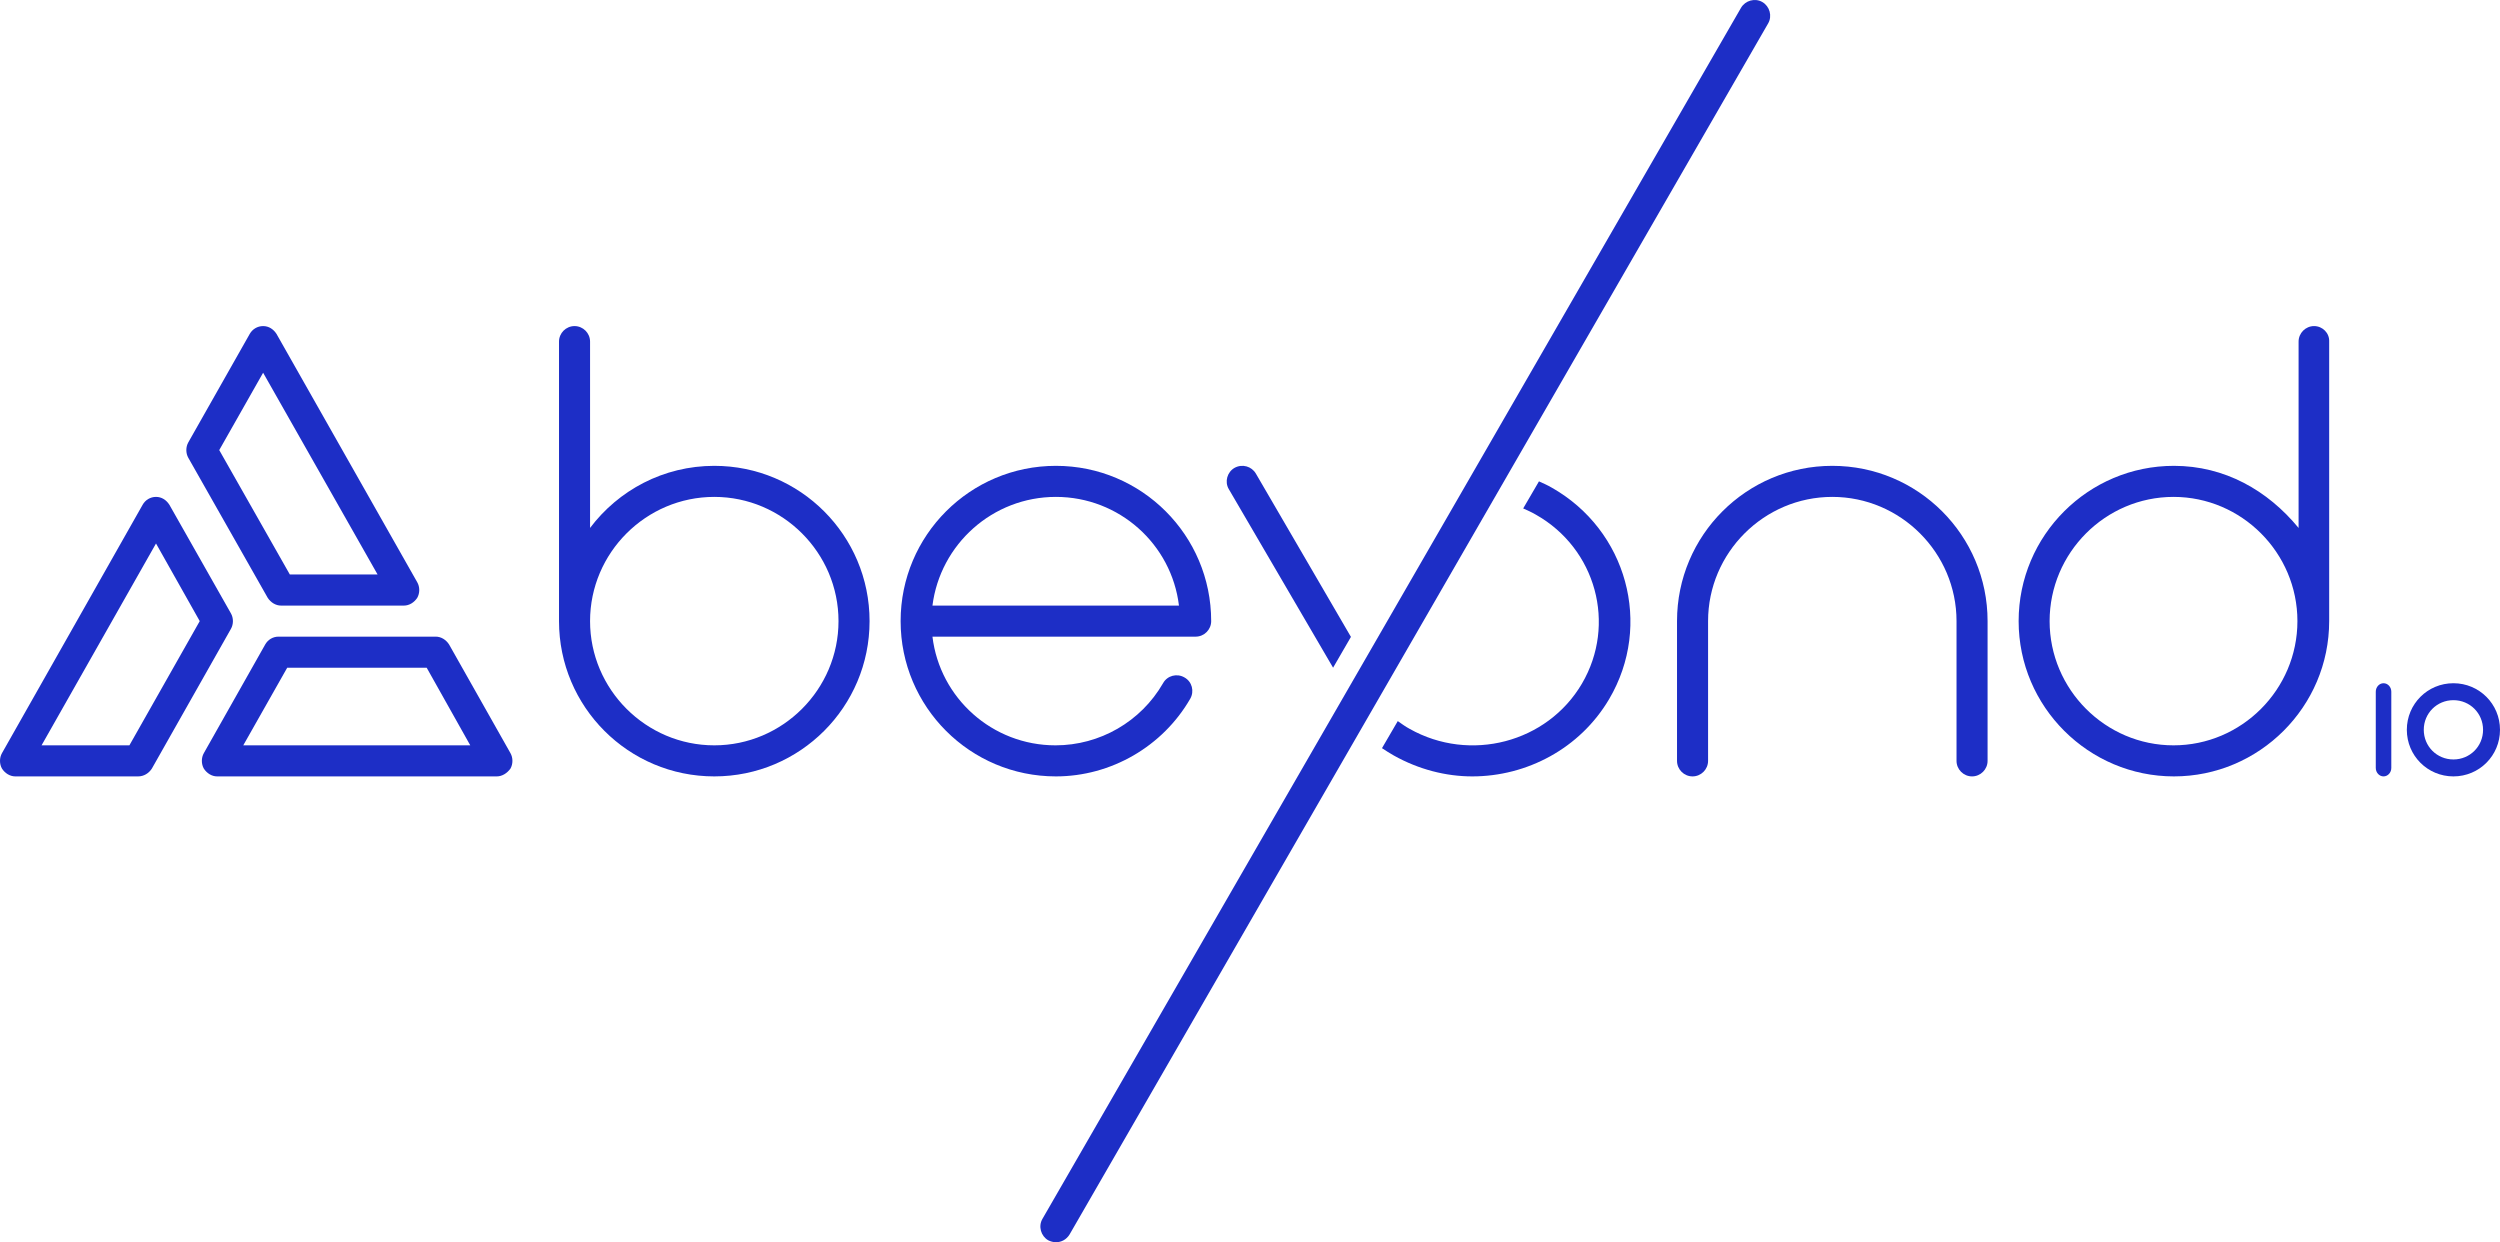 <?xml version="1.0" encoding="UTF-8"?>
<svg width="161px" height="80px" viewBox="0 0 161 80" version="1.1" xmlns="http://www.w3.org/2000/svg" xmlns:xlink="http://www.w3.org/1999/xlink">
    <!-- Generator: Sketch 52.6 (67491) - http://www.bohemiancoding.com/sketch -->
    <title>beyondio_logo</title>
    <desc>Created with Sketch.</desc>
    <g id="Page-1" stroke="none" stroke-width="1" fill="none" fill-rule="evenodd">
        <g id="Desktop" transform="translate(-78, -1787)" fill="#1D2EC6">
            <g id="beyondio" transform="translate(0, 1668)">
                <g id="beyondio_logo" transform="translate(78, 119)">
                    <path d="M127,50 C126.45,50 126,49.55 126,49 L126,40 C126,35.6 122.4,32 118,32 C113.6,32 110,35.6 110,40 L110,49 C110,49.55 109.55,50 109,50 C108.45,50 108,49.55 108,49 L108,40 C108,34.475 112.475,30 118,30 C123.525,30 128,34.475 128,40 L128,49 C128,49.55 127.55,50 127,50 Z" id="Path"></path>
                    <path d="M46,30 C42.725,30 39.825,31.575 38,34 L38,22 C38,21.45 37.55,21 37,21 C36.45,21 36,21.45 36,22 L36,40 C36,45.525 40.475,50 46,50 C51.525,50 56,45.525 56,40 C56,34.475 51.525,30 46,30 Z M46,48 C41.6,48 38,44.4 38,40 C38,35.6 41.6,32 46,32 C50.4,32 54,35.6 54,40 C54,44.4 50.4,48 46,48 Z" id="Shape" fill-rule="nonzero"></path>
                    <path d="M149.026,21 C148.478,21 148.029,21.45 148.029,22 L148.029,34 C146.034,31.575 143.266,30 140,30 C134.489,30 130,34.475 130,40 C130,45.525 134.513,50 140,50 C145.486,50 149.999,45.525 149.999,40 L149.999,22 C150.024,21.45 149.575,21 149.026,21 Z M139.975,48 C135.586,48 131.995,44.4 131.995,40 C131.995,35.6 135.586,32 139.975,32 C144.363,32 147.954,35.6 147.954,40 C147.954,44.4 144.363,48 139.975,48 Z" id="Shape" fill-rule="nonzero"></path>
                    <path d="M68,30 C62.475,30 58,34.475 58,40 C58,45.525 62.475,50 68,50 C71.55,50 74.875,48.075 76.65,45 C76.925,44.525 76.775,43.9 76.275,43.625 C75.8,43.35 75.175,43.5 74.9,44 C73.475,46.475 70.825,48 67.975,48 C63.9,48 60.525,44.95 60.05,41 L77,41 C77.55,41 78,40.55 78,40 C78,34.475 73.525,30 68,30 Z M68,32 C72.075,32 75.45,35.05 75.925,39 L60.05,39 C60.55,35.05 63.925,32 68,32 Z" id="Shape" fill-rule="nonzero"></path>
                    <path d="M68.005,80 C67.83,80 67.656,79.95 67.506,79.875 C67.031,79.6 66.856,78.974 67.131,78.499 L112.12,0.506 C112.395,0.031 113.02,-0.144 113.494,0.131 C113.969,0.406 114.144,1.031 113.869,1.507 L68.88,79.5 C68.68,79.825 68.355,80 68.005,80 Z" id="Path"></path>
                    <path d="M8.896,50 L0.986,50 C0.643,50 0.324,49.8 0.129,49.5 C-0.043,49.2 -0.043,48.8 0.129,48.5 L9.19,32.5 C9.361,32.2 9.68,32 10.047,32 C10.414,32 10.708,32.2 10.904,32.5 L14.871,39.5 C15.043,39.8 15.043,40.2 14.871,40.5 L9.778,49.5 C9.582,49.8 9.263,50 8.896,50 Z M2.676,48 L8.333,48 L12.863,40 L10.047,35 L2.676,48 Z" id="Shape" fill-rule="nonzero"></path>
                    <path d="M31.993,50 L13.982,50 C13.641,50 13.323,49.8 13.128,49.5 C12.957,49.2 12.957,48.8 13.128,48.5 L17.082,41.5 C17.253,41.2 17.57,41 17.936,41 L28.064,41 C28.406,41 28.723,41.2 28.918,41.5 L32.872,48.5 C33.043,48.8 33.043,49.2 32.872,49.5 C32.652,49.8 32.335,50 31.993,50 Z M15.666,48 L30.285,48 L27.478,43 L18.497,43 L15.666,48 Z" id="Shape" fill-rule="nonzero"></path>
                    <path d="M26.011,39 L18.1,39 C17.756,39 17.436,38.8 17.24,38.499 L12.129,29.487 C11.957,29.186 11.957,28.786 12.129,28.485 L16.085,21.501 C16.257,21.2 16.576,21 16.945,21 C17.313,21 17.608,21.2 17.805,21.501 L26.871,37.498 C27.043,37.798 27.043,38.199 26.871,38.499 C26.674,38.8 26.355,39 26.011,39 Z M18.665,36.997 L24.316,36.997 L16.945,24.004 L14.119,28.986 L18.665,36.997 Z" id="Shape" fill-rule="nonzero"></path>
                    <path d="M153.5,50 C153.225,50 153,49.755 153,49.455 L153,44.545 C153,44.245 153.225,44 153.5,44 C153.775,44 154,44.245 154,44.545 L154,49.455 C154,49.755 153.775,50 153.5,50 Z" id="Path"></path>
                    <path d="M158,50 C156.336,50 155,48.664 155,47 C155,45.336 156.336,44 158,44 C159.664,44 161,45.336 161,47 C161,48.664 159.664,50 158,50 Z M158,45.091 C156.936,45.091 156.091,45.936 156.091,47 C156.091,48.064 156.936,48.909 158,48.909 C159.064,48.909 159.909,48.064 159.909,47 C159.909,45.936 159.064,45.091 158,45.091 Z" id="Shape" fill-rule="nonzero"></path>
                    <path d="M99.922,31.398 C99.668,31.249 99.388,31.125 99.109,31 L98.093,32.743 C98.372,32.868 98.652,32.992 98.906,33.142 C102.792,35.333 104.113,40.214 101.878,44.024 C99.642,47.834 94.664,49.128 90.778,46.937 C90.499,46.788 90.27,46.613 90.016,46.439 L89,48.182 C89.254,48.356 89.508,48.506 89.762,48.655 C91.362,49.552 93.115,50 94.816,50 C98.322,50 101.751,48.207 103.63,45.02 C106.449,40.239 104.773,34.138 99.922,31.398 Z" id="Path"></path>
                    <path d="M85.851,43 L87,41.016 L80.879,30.502 C80.605,30.03 80.005,29.857 79.505,30.13 C79.031,30.402 78.856,31.022 79.131,31.494 L85.851,43 Z" id="Path"></path>
                </g>
            </g>
        </g>
    </g>
</svg>